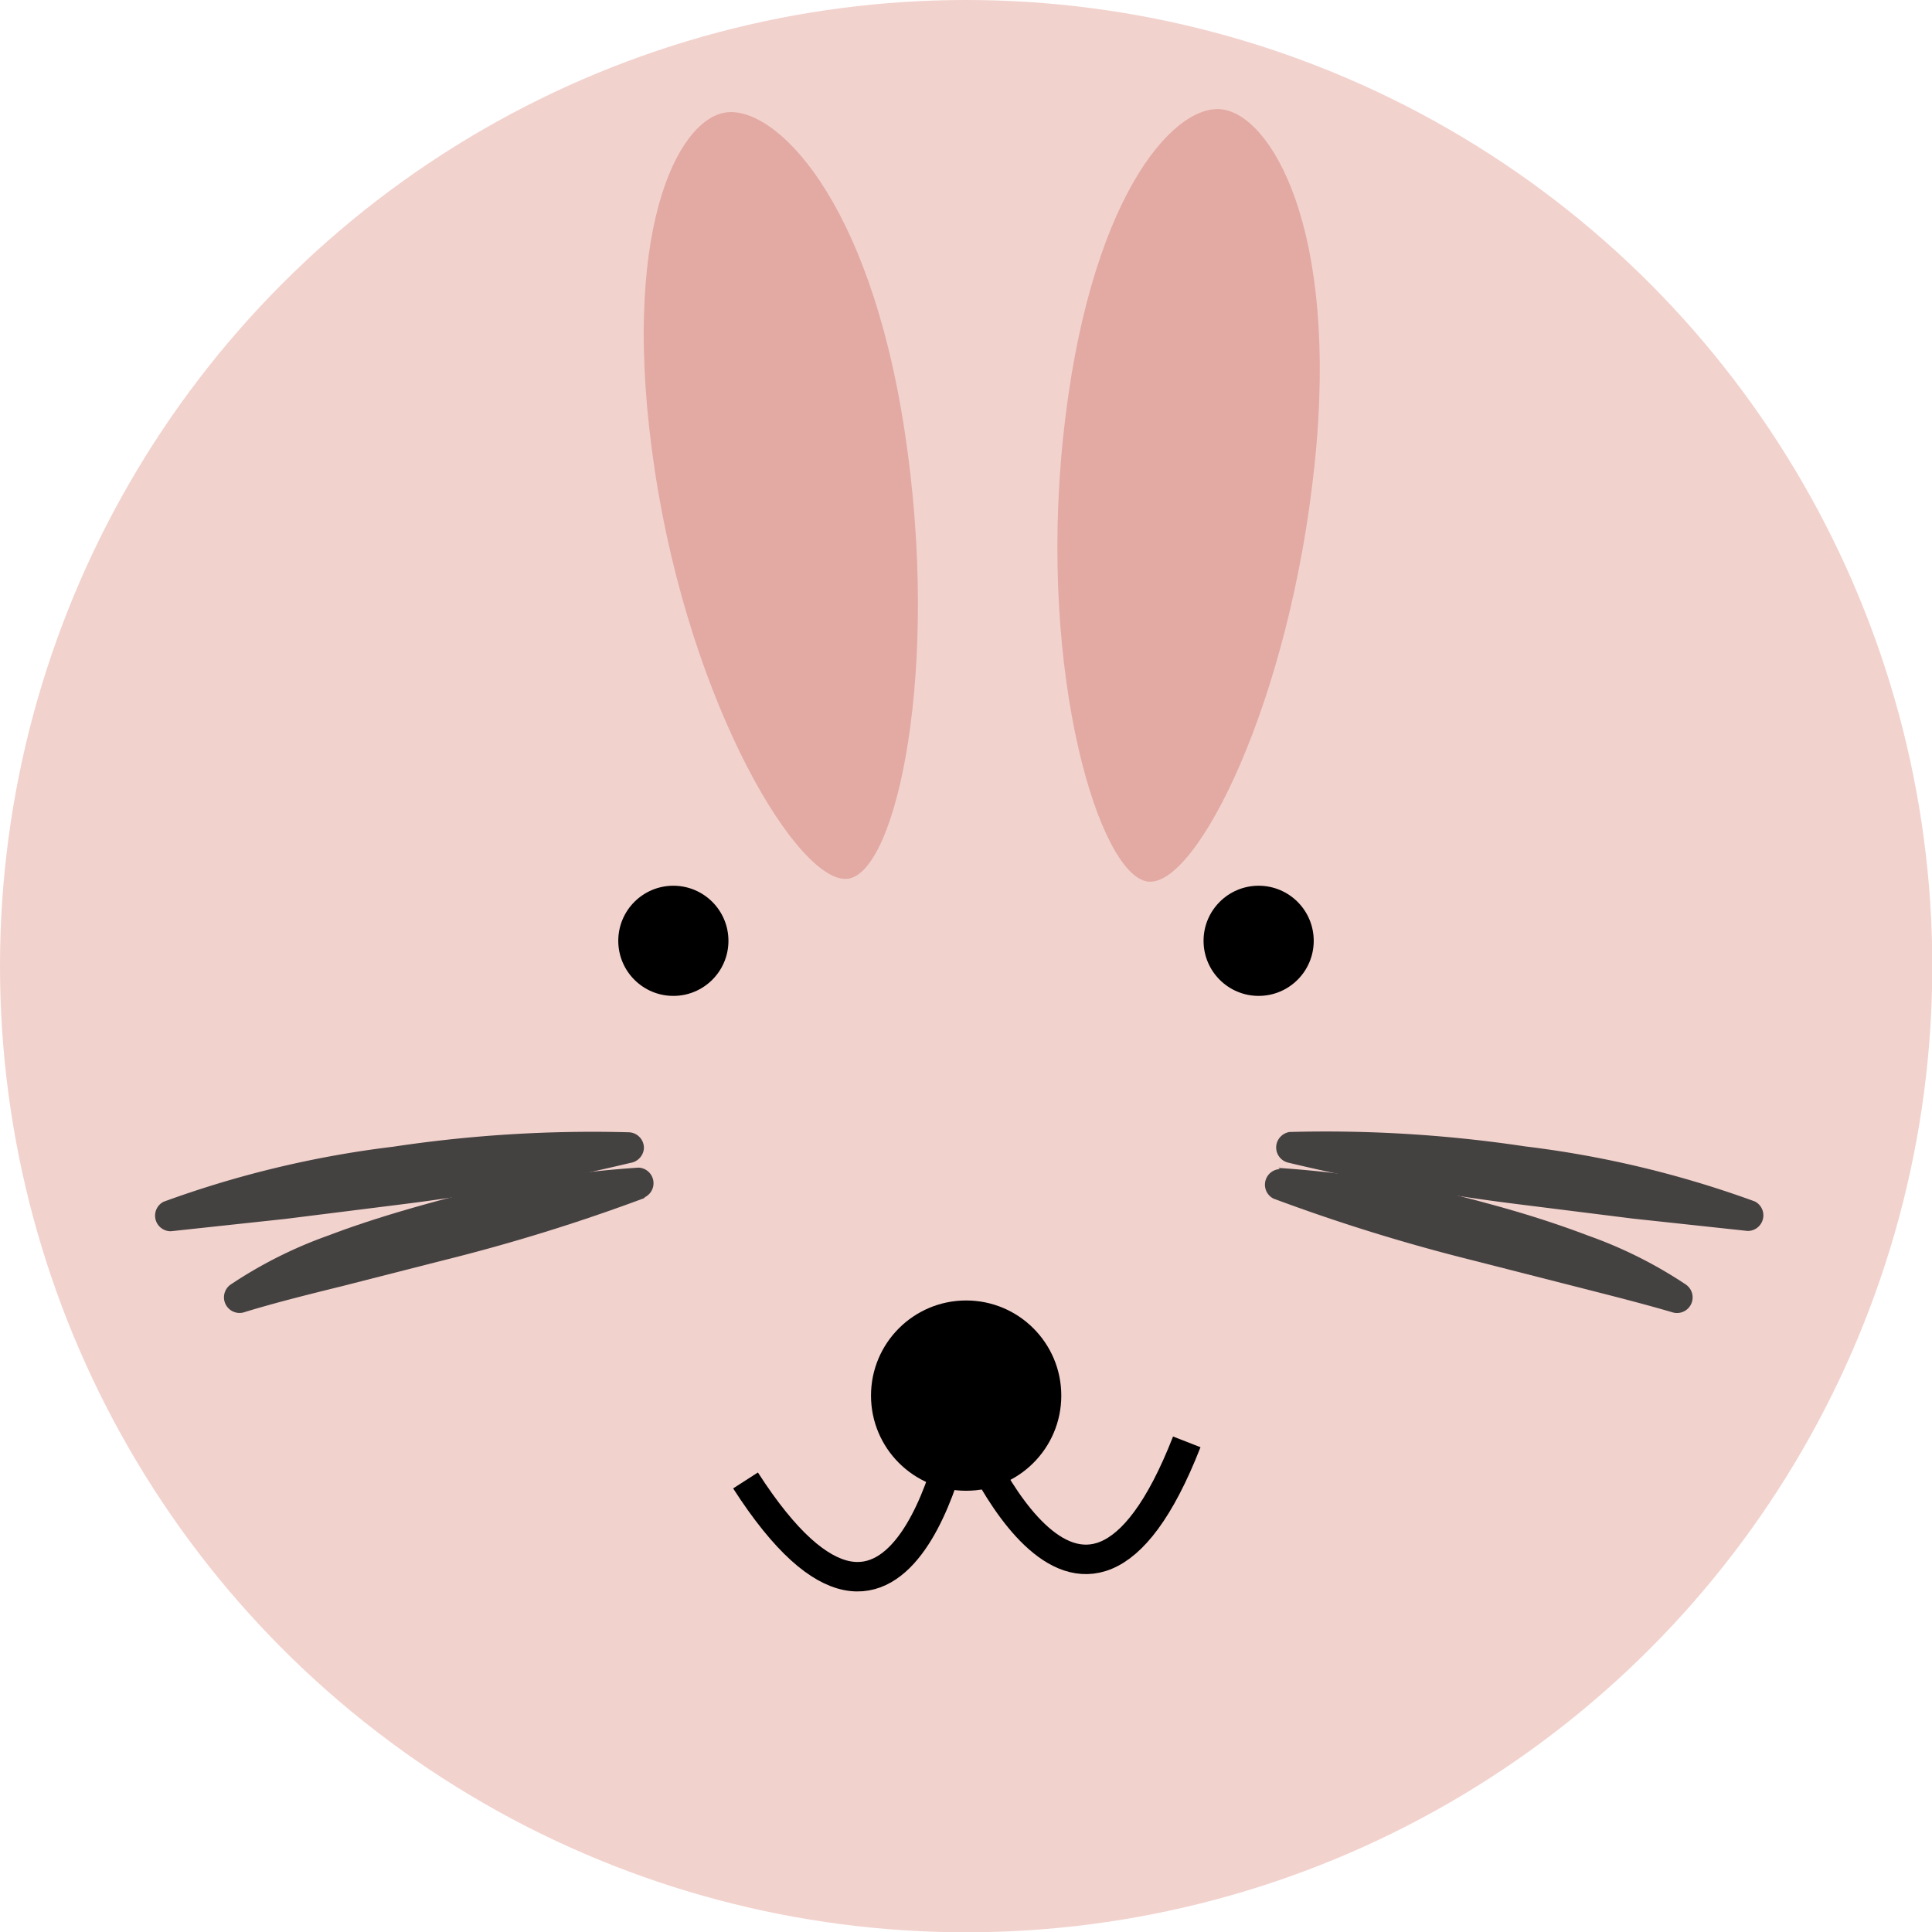 <svg id="rabbit" xmlns="http://www.w3.org/2000/svg" viewBox="0 0 65.59 65.59"><defs><style>.cls-1{fill:#f2d2cd;}.cls-2{fill:#e3a9a3;}.cls-3{fill:none;stroke:#000;stroke-miterlimit:10;}.cls-4{fill:#444141;}




#face {
		display: block;
	}

	@media screen and (max-width: 150px) {

		#face {
			display: none;
		}

	}



</style></defs><title>rabbit</title><circle id="body" class="cls-1" cx="32.8" cy="32.8" r="32.8"/><g id="ear"><path class="cls-2" d="M251.32,279.53c1.21,8-.27,14.89-1.92,15.14s-5.36-5.84-6.57-13.86.75-11.9,2.4-12.15S250.11,271.51,251.32,279.53Z" transform="translate(-220.6 -264.84)"/><path class="cls-2" d="M265.23,280.6c-.84,8.06-4,14.35-5.65,14.17s-3.73-7-2.89-15.06,3.71-11.33,5.37-11.16S266.07,272.54,265.23,280.6Z" transform="translate(-220.6 -264.84)"/></g><g id="face"><g id="eye"><circle cx="22.86" cy="31.94" r="1.87"/><circle cx="42.73" cy="31.94" r="1.87"/></g><g id="nose"><circle cx="32.8" cy="47.38" r="3.23"/><path class="cls-3" d="M253.18,312.88s-1.82,10.7-7.27,2.22" transform="translate(-220.6 -264.84)"/><path class="cls-3" d="M253.32,313.05s3.9,10.13,7.57.74" transform="translate(-220.6 -264.84)"/></g></g><g id="beard"><path class="cls-4" d="M264.38,303.27a45.53,45.53,0,0,1,8,.49,34.91,34.91,0,0,1,7.8,1.87.53.53,0,0,1-.25,1h0l-3.9-.42-3.91-.49a71.5,71.5,0,0,1-7.79-1.41.53.53,0,0,1-.39-.64A.54.54,0,0,1,264.38,303.27Z" transform="translate(-220.6 -264.84)"/><path class="cls-4" d="M264,304.49a35.08,35.08,0,0,1,7.08,1.2c1.16.31,2.31.67,3.44,1.1a15,15,0,0,1,3.3,1.65.53.53,0,0,1-.45.95h0c-1.09-.32-2.22-.6-3.35-.89l-3.41-.87a62.87,62.87,0,0,1-6.78-2.1h0a.53.53,0,0,1,.22-1Z" transform="translate(-220.6 -264.84)"/><path class="cls-4" d="M242,304.32a71.5,71.5,0,0,1-7.79,1.41l-3.91.49-3.9.42h0a.53.53,0,0,1-.25-1,34.91,34.91,0,0,1,7.8-1.87,45.53,45.53,0,0,1,8-.49.53.53,0,0,1,.51.55A.54.54,0,0,1,242,304.32Z" transform="translate(-220.6 -264.84)"/><path class="cls-4" d="M242.46,305.52a62.87,62.87,0,0,1-6.78,2.1l-3.41.87c-1.13.28-2.27.56-3.35.89h0a.53.53,0,0,1-.46-.95,15,15,0,0,1,3.3-1.65c1.13-.43,2.28-.78,3.44-1.1a35.08,35.08,0,0,1,7.08-1.2.53.53,0,0,1,.22,1Z" transform="translate(-220.6 -264.84)"/></g></svg>